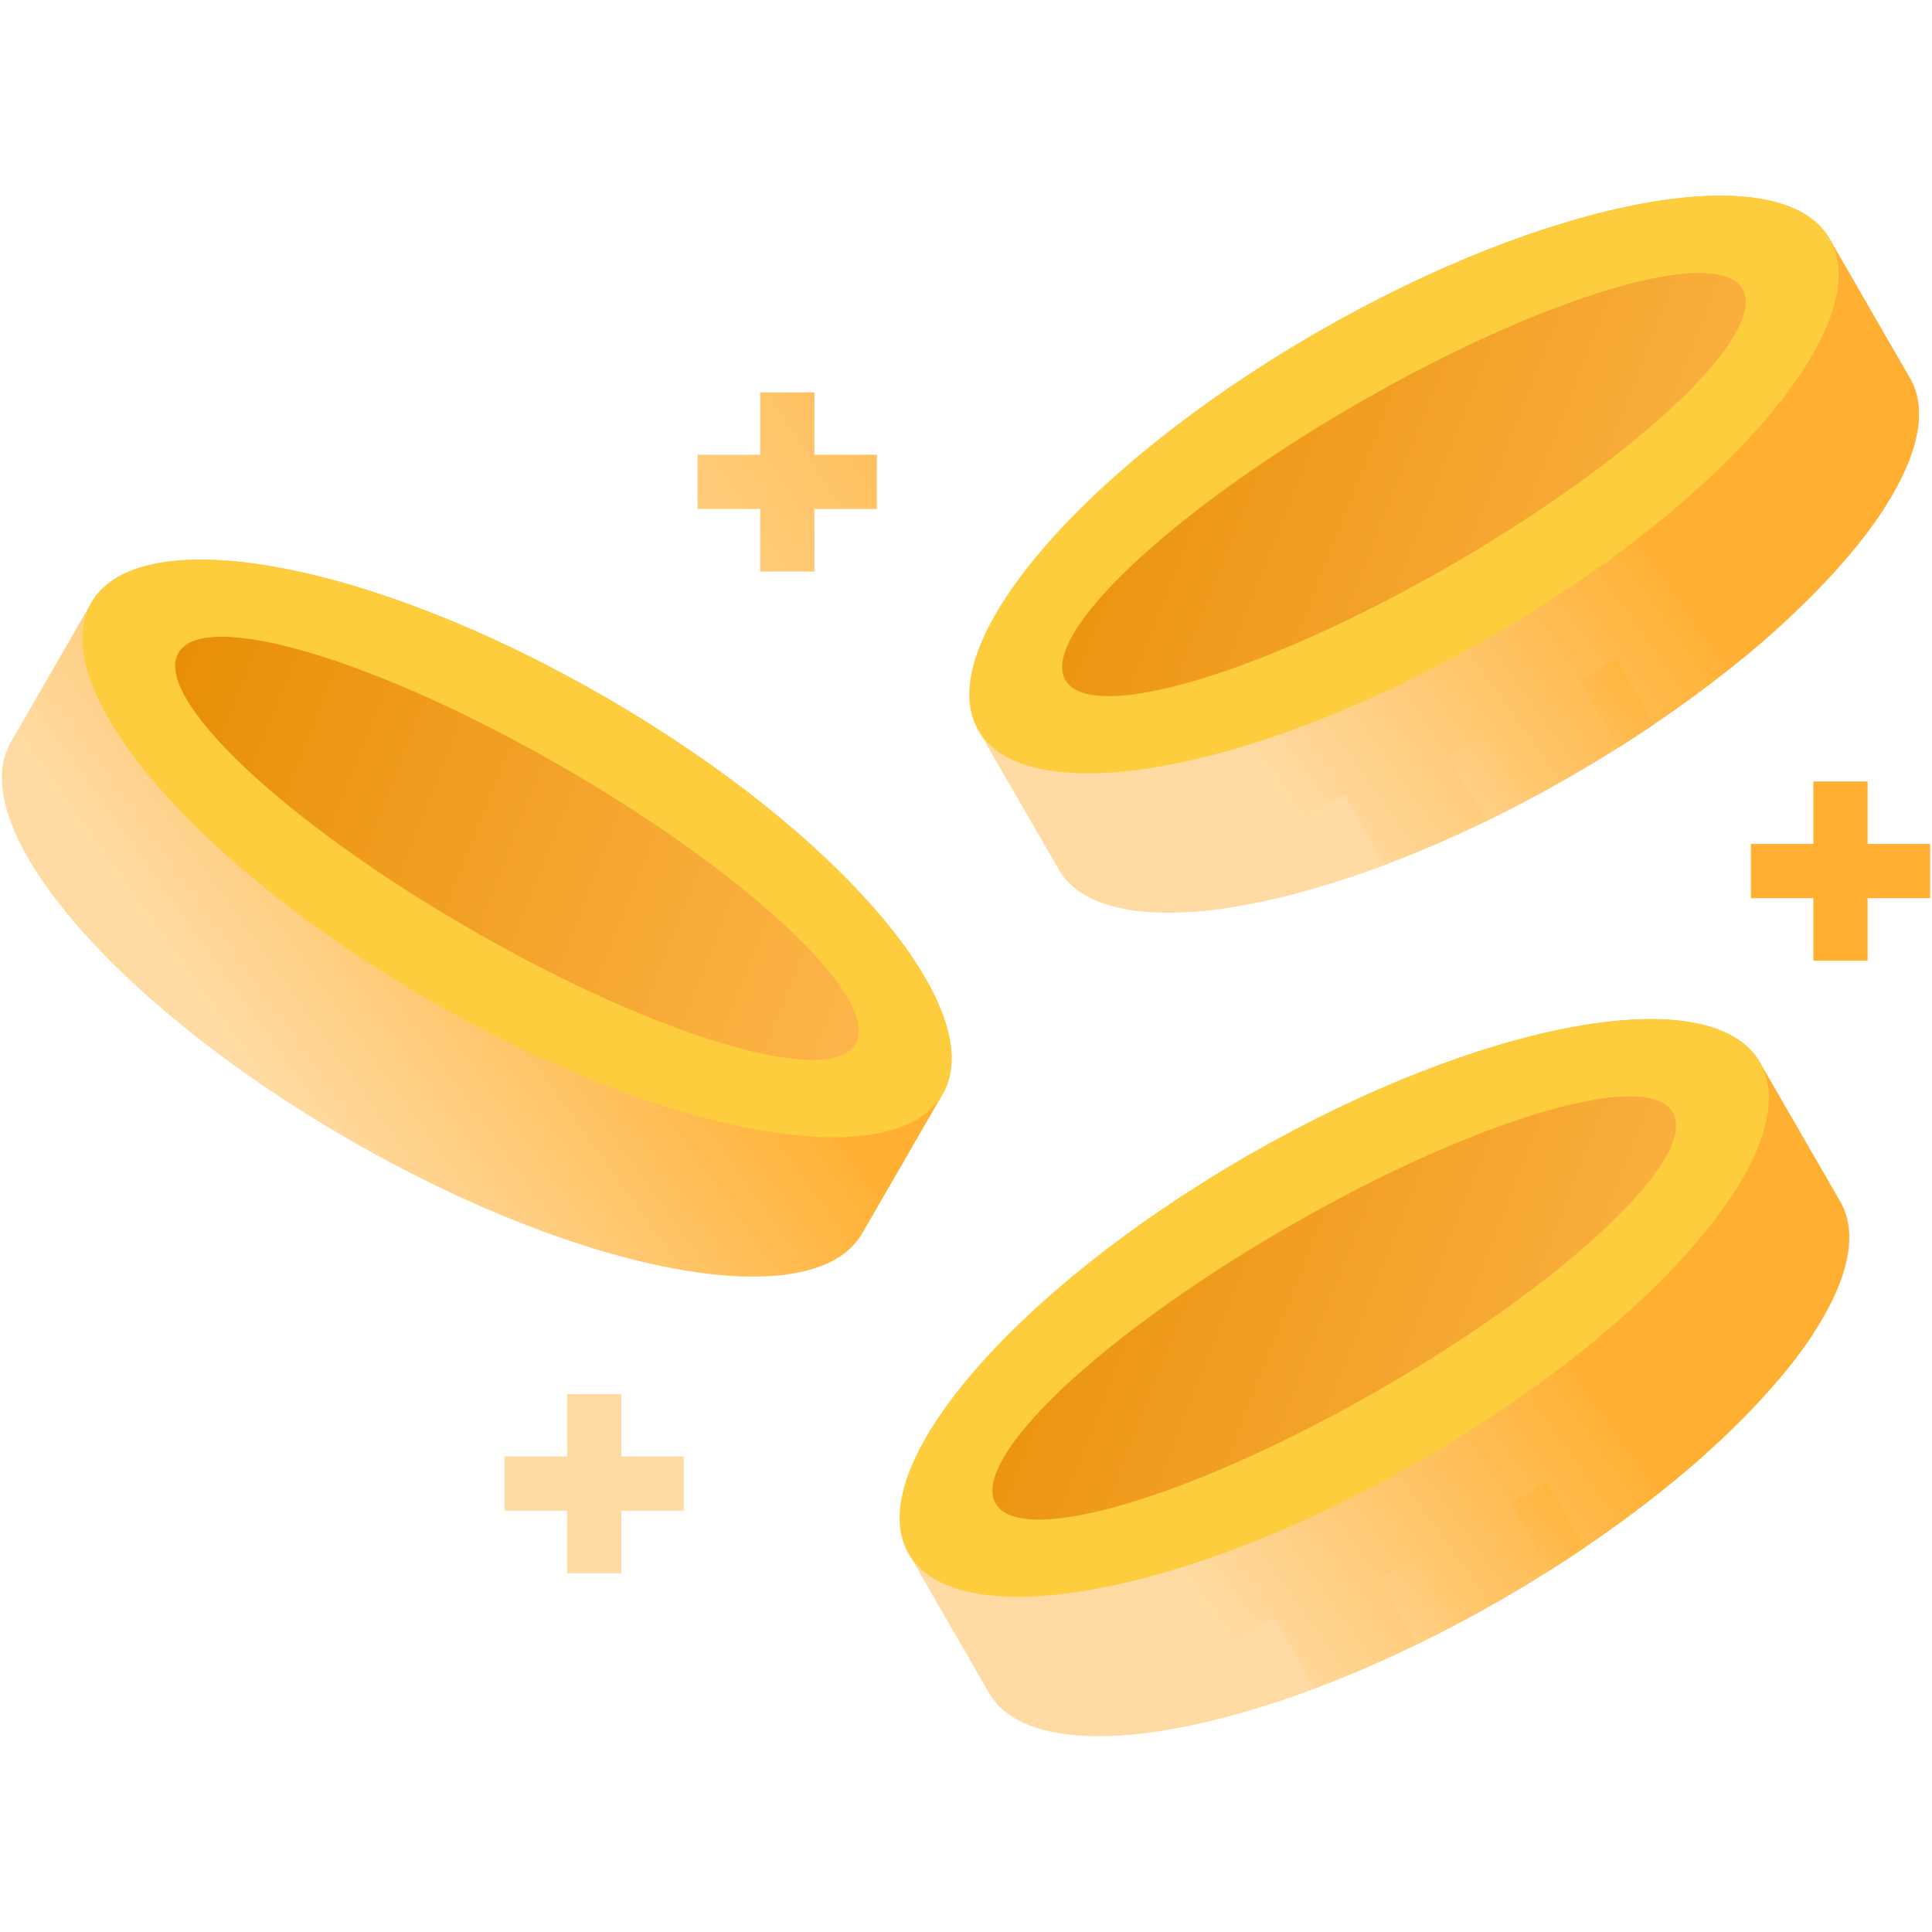 <svg xmlns="http://www.w3.org/2000/svg" width="36" height="36" viewBox="0 0 36 36" fill="none">
  <path fill-rule="evenodd" clip-rule="evenodd" d="M18.23 13.608C17.329 12.046 20.149 8.73 24.529 6.201C28.908 3.673 33.19 2.888 34.092 4.45C34.591 5.315 35.09 6.18 35.591 7.047C36.493 8.608 33.673 11.923 29.292 14.453C24.912 16.98 20.631 17.765 19.73 16.205C19.23 15.338 18.73 14.473 18.23 13.608Z" fill="url(#paint0_linear_3069_229598)"/>
  <path fill-rule="evenodd" clip-rule="evenodd" d="M24.529 6.201C28.908 3.673 33.19 2.888 34.092 4.45C34.994 6.011 32.174 9.326 27.793 11.855C23.413 14.385 19.132 15.168 18.23 13.608C17.329 12.046 20.149 8.73 24.529 6.201Z" fill="#FECD3D"/>
  <path fill-rule="evenodd" clip-rule="evenodd" d="M25.291 7.522C28.776 5.512 31.989 4.555 32.469 5.385C32.95 6.217 30.514 8.522 27.03 10.534C23.545 12.547 20.33 13.504 19.852 12.672C19.371 11.839 21.807 9.535 25.291 7.522Z" fill="url(#paint1_linear_3069_229598)"/>
  <path d="M33.764 8.834L34.561 10.216C34.751 9.983 34.923 9.754 35.07 9.529L34.441 8.441L33.764 8.834ZM33.081 11.746C32.883 11.923 32.682 12.095 32.477 12.264L31.716 10.945L32.393 10.556L33.081 11.746ZM30.823 13.493C30.607 13.64 30.389 13.783 30.169 13.922L29.442 12.665L30.119 12.276L30.823 13.493ZM28.395 14.945C28.16 15.069 27.927 15.186 27.696 15.3L26.99 14.082L27.669 13.689L28.395 14.945ZM25.804 16.116C25.556 16.21 25.306 16.298 25.054 16.38L24.365 15.19L25.044 14.8L25.804 16.116ZM22.988 16.898C22.692 16.947 22.407 16.98 22.14 16.996L21.512 15.908L22.191 15.515L22.988 16.898Z" fill="url(#paint2_linear_3069_229598)"/>
  <path fill-rule="evenodd" clip-rule="evenodd" d="M17.564 20.388C18.465 18.828 15.645 15.511 11.265 12.983C6.886 10.453 2.604 9.67 1.702 11.23C1.203 12.095 0.704 12.963 0.203 13.828C-0.699 15.388 2.121 18.705 6.502 21.233C10.882 23.762 15.163 24.546 16.064 22.985C16.566 22.12 17.064 21.253 17.564 20.388Z" fill="url(#paint3_linear_3069_229598)"/>
  <path fill-rule="evenodd" clip-rule="evenodd" d="M11.265 12.983C6.887 10.453 2.604 9.67 1.702 11.23C0.803 12.793 3.623 16.108 8.001 18.636C12.382 21.165 16.664 21.948 17.564 20.388C18.466 18.828 15.646 15.511 11.265 12.983Z" fill="#FECD3D"/>
  <path fill-rule="evenodd" clip-rule="evenodd" d="M10.502 14.303C7.02 12.29 3.805 11.333 3.324 12.166C2.844 12.996 5.279 15.303 8.764 17.313C12.249 19.325 15.463 20.282 15.944 19.45C16.423 18.62 13.987 16.315 10.502 14.303Z" fill="url(#paint4_linear_3069_229598)"/>
  <path fill-rule="evenodd" clip-rule="evenodd" d="M16.931 28.95C16.031 27.39 18.849 24.075 23.23 21.545C27.61 19.017 31.891 18.232 32.792 19.793C33.292 20.658 33.792 21.524 34.291 22.39C35.193 23.952 32.373 27.267 27.995 29.797C23.614 32.325 19.332 33.11 18.43 31.547C17.931 30.681 17.431 29.816 16.931 28.95Z" fill="url(#paint5_linear_3069_229598)"/>
  <path fill-rule="evenodd" clip-rule="evenodd" d="M23.23 21.545C27.61 19.017 31.891 18.232 32.792 19.793C33.694 21.355 30.874 24.67 26.494 27.2C22.115 29.727 17.833 30.513 16.931 28.95C16.031 27.39 18.849 24.075 23.23 21.545Z" fill="#FECD3D"/>
  <path fill-rule="evenodd" clip-rule="evenodd" d="M23.992 22.866C27.477 20.854 30.692 19.899 31.171 20.729C31.651 21.561 29.216 23.866 25.731 25.879C22.246 27.889 19.033 28.846 18.553 28.016C18.072 27.183 20.508 24.878 23.992 22.866Z" fill="url(#paint6_linear_3069_229598)"/>
  <path d="M32.465 24.178L33.264 25.56C33.445 25.34 33.614 25.11 33.772 24.873L33.144 23.785L32.465 24.178ZM31.784 27.088C31.586 27.265 31.384 27.438 31.178 27.605L30.418 26.288L31.096 25.9L31.784 27.088ZM29.526 28.836C29.309 28.983 29.09 29.126 28.869 29.266L28.144 28.008L28.823 27.618L29.526 28.836ZM27.096 30.288C26.865 30.41 26.632 30.528 26.397 30.642L25.694 29.423L26.37 29.031L27.096 30.288ZM24.505 31.46C24.257 31.552 24.006 31.64 23.755 31.724L23.068 30.532L23.745 30.143L24.505 31.46ZM21.691 32.241C21.393 32.291 21.108 32.321 20.843 32.337L20.215 31.25L20.892 30.857L21.691 32.241Z" fill="url(#paint7_linear_3069_229598)"/>
  <path d="M15.175 7.311V8.474H16.339V9.484H15.175V10.65H14.165V9.484H12.999V8.474H14.165V7.311H15.175ZM11.576 25.976V27.139H12.742V28.15H11.576V29.315H10.566V28.15H9.402V27.139H10.566V25.976H11.576ZM34.8 14.562V15.726H35.965V16.736H34.8V17.902H33.789V16.736H32.626V15.726H33.789V14.562H34.8Z" fill="url(#paint8_linear_3069_229598)"/>
  <defs>
    <linearGradient id="paint0_linear_3069_229598" x1="13.834" y1="4.347" x2="22.41" y2="-1.754" gradientUnits="userSpaceOnUse">
      <stop offset="0.197" stop-color="#FFDBA3"/>
      <stop offset="1" stop-color="#FFB032"/>
    </linearGradient>
    <linearGradient id="paint1_linear_3069_229598" x1="19.424" y1="4.429" x2="34.607" y2="10.392" gradientUnits="userSpaceOnUse">
      <stop stop-color="#E78C03"/>
      <stop offset="1" stop-color="#FFB84F"/>
    </linearGradient>
    <linearGradient id="paint2_linear_3069_229598" x1="18.272" y1="8.89" x2="24.009" y2="4.005" gradientUnits="userSpaceOnUse">
      <stop offset="0.197" stop-color="#FFDBA3"/>
      <stop offset="1" stop-color="#FFB032"/>
    </linearGradient>
    <linearGradient id="paint3_linear_3069_229598" x1="-4.193" y1="11.129" x2="4.382" y2="5.027" gradientUnits="userSpaceOnUse">
      <stop offset="0.197" stop-color="#FFDBA3"/>
      <stop offset="1" stop-color="#FFB032"/>
    </linearGradient>
    <linearGradient id="paint4_linear_3069_229598" x1="2.896" y1="11.208" x2="18.081" y2="17.173" gradientUnits="userSpaceOnUse">
      <stop stop-color="#E78C03"/>
      <stop offset="1" stop-color="#FFB84F"/>
    </linearGradient>
    <linearGradient id="paint5_linear_3069_229598" x1="12.536" y1="19.691" x2="21.111" y2="13.59" gradientUnits="userSpaceOnUse">
      <stop offset="0.197" stop-color="#FFDBA3"/>
      <stop offset="1" stop-color="#FFB032"/>
    </linearGradient>
    <linearGradient id="paint6_linear_3069_229598" x1="18.125" y1="19.773" x2="33.308" y2="25.736" gradientUnits="userSpaceOnUse">
      <stop stop-color="#E78C03"/>
      <stop offset="1" stop-color="#FFB84F"/>
    </linearGradient>
    <linearGradient id="paint7_linear_3069_229598" x1="16.976" y1="24.234" x2="22.712" y2="19.349" gradientUnits="userSpaceOnUse">
      <stop offset="0.197" stop-color="#FFDBA3"/>
      <stop offset="1" stop-color="#FFB032"/>
    </linearGradient>
    <linearGradient id="paint8_linear_3069_229598" x1="3.056" y1="8.465" x2="16.705" y2="-0.386" gradientUnits="userSpaceOnUse">
      <stop offset="0.197" stop-color="#FFDBA3"/>
      <stop offset="1" stop-color="#FFB032"/>
    </linearGradient>
  </defs>
</svg>